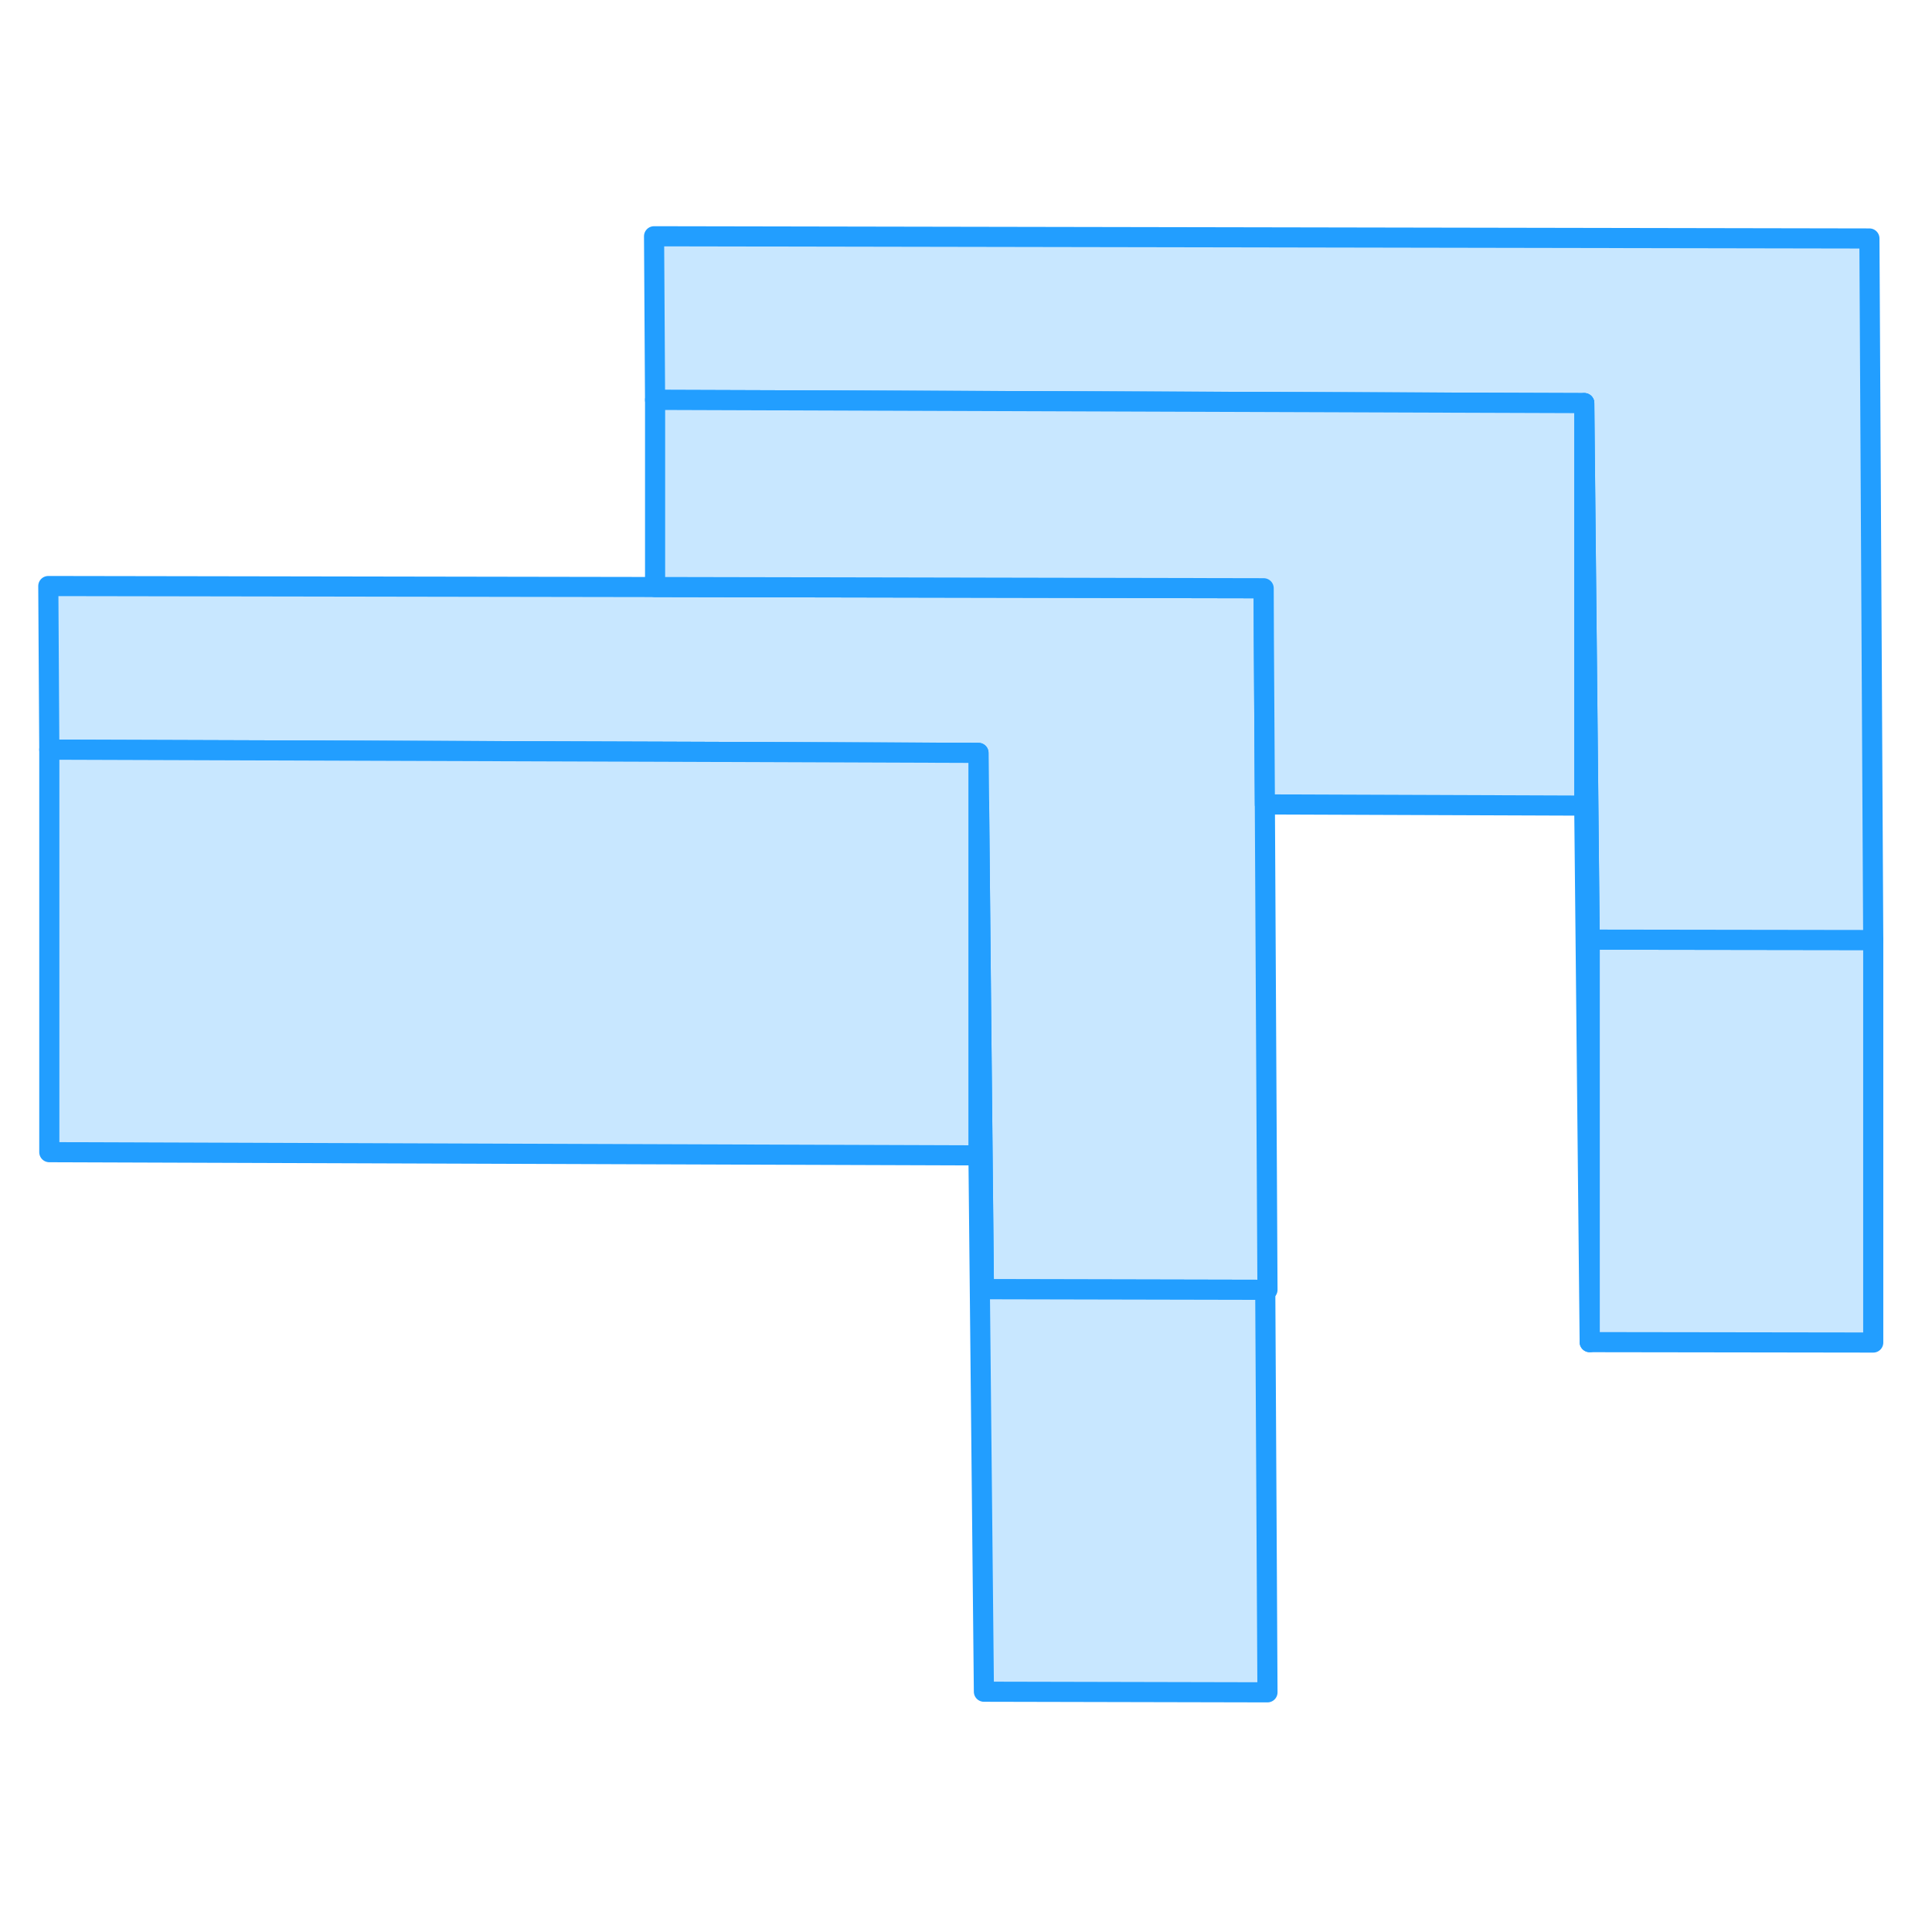 <svg width="48" height="48" viewBox="0 0 96 77" fill="#c8e7ff" xmlns="http://www.w3.org/2000/svg" stroke-width="1px" stroke-linecap="round" stroke-linejoin="round"><path d="M48.62 27.91V30.43H48.65L48.62 27.91Z" stroke="#229EFF" stroke-linejoin="round"/><path d="M93.08 37.21V57.21L78.99 57.19V37.19L92.97 37.21H93.08Z" stroke="#229EFF" stroke-linejoin="round"/><path d="M93.08 37.21H92.97L78.99 37.19L78.84 22.32L78.72 10.53L32.55 10.37L32.5 2.24L92.89 2.35L93.08 37.21Z" stroke="#229EFF" stroke-linejoin="round"/><path d="M62.98 54.59H62.87L48.89 54.56L48.74 39.7L48.65 30.43L48.62 27.91L32.55 27.851H32.53L2.45 27.75L2.4 19.62L32.55 19.67L62.79 19.73L62.8 22.3L62.85 30.471L62.98 54.59Z" stroke="#229EFF" stroke-linejoin="round"/><path d="M62.98 74.591L48.89 74.56L48.62 47.91V30.43H48.65L48.74 39.7L48.89 54.56L62.87 54.59L62.98 74.591Z" stroke="#229EFF" stroke-linejoin="round"/><path d="M48.62 27.91V47.91L2.45 47.751V27.75L32.53 27.851H32.55L48.62 27.91Z" stroke="#229EFF" stroke-linejoin="round"/><path d="M78.991 37.19V57.19L78.721 30.53V10.53L78.841 22.32L78.991 37.19Z" stroke="#229EFF" stroke-linejoin="round"/><path d="M78.721 10.53V30.53L62.851 30.471L62.801 22.3L62.791 19.73L32.551 19.67V10.37L78.721 10.53Z" stroke="#229EFF" stroke-linejoin="round"/></svg>